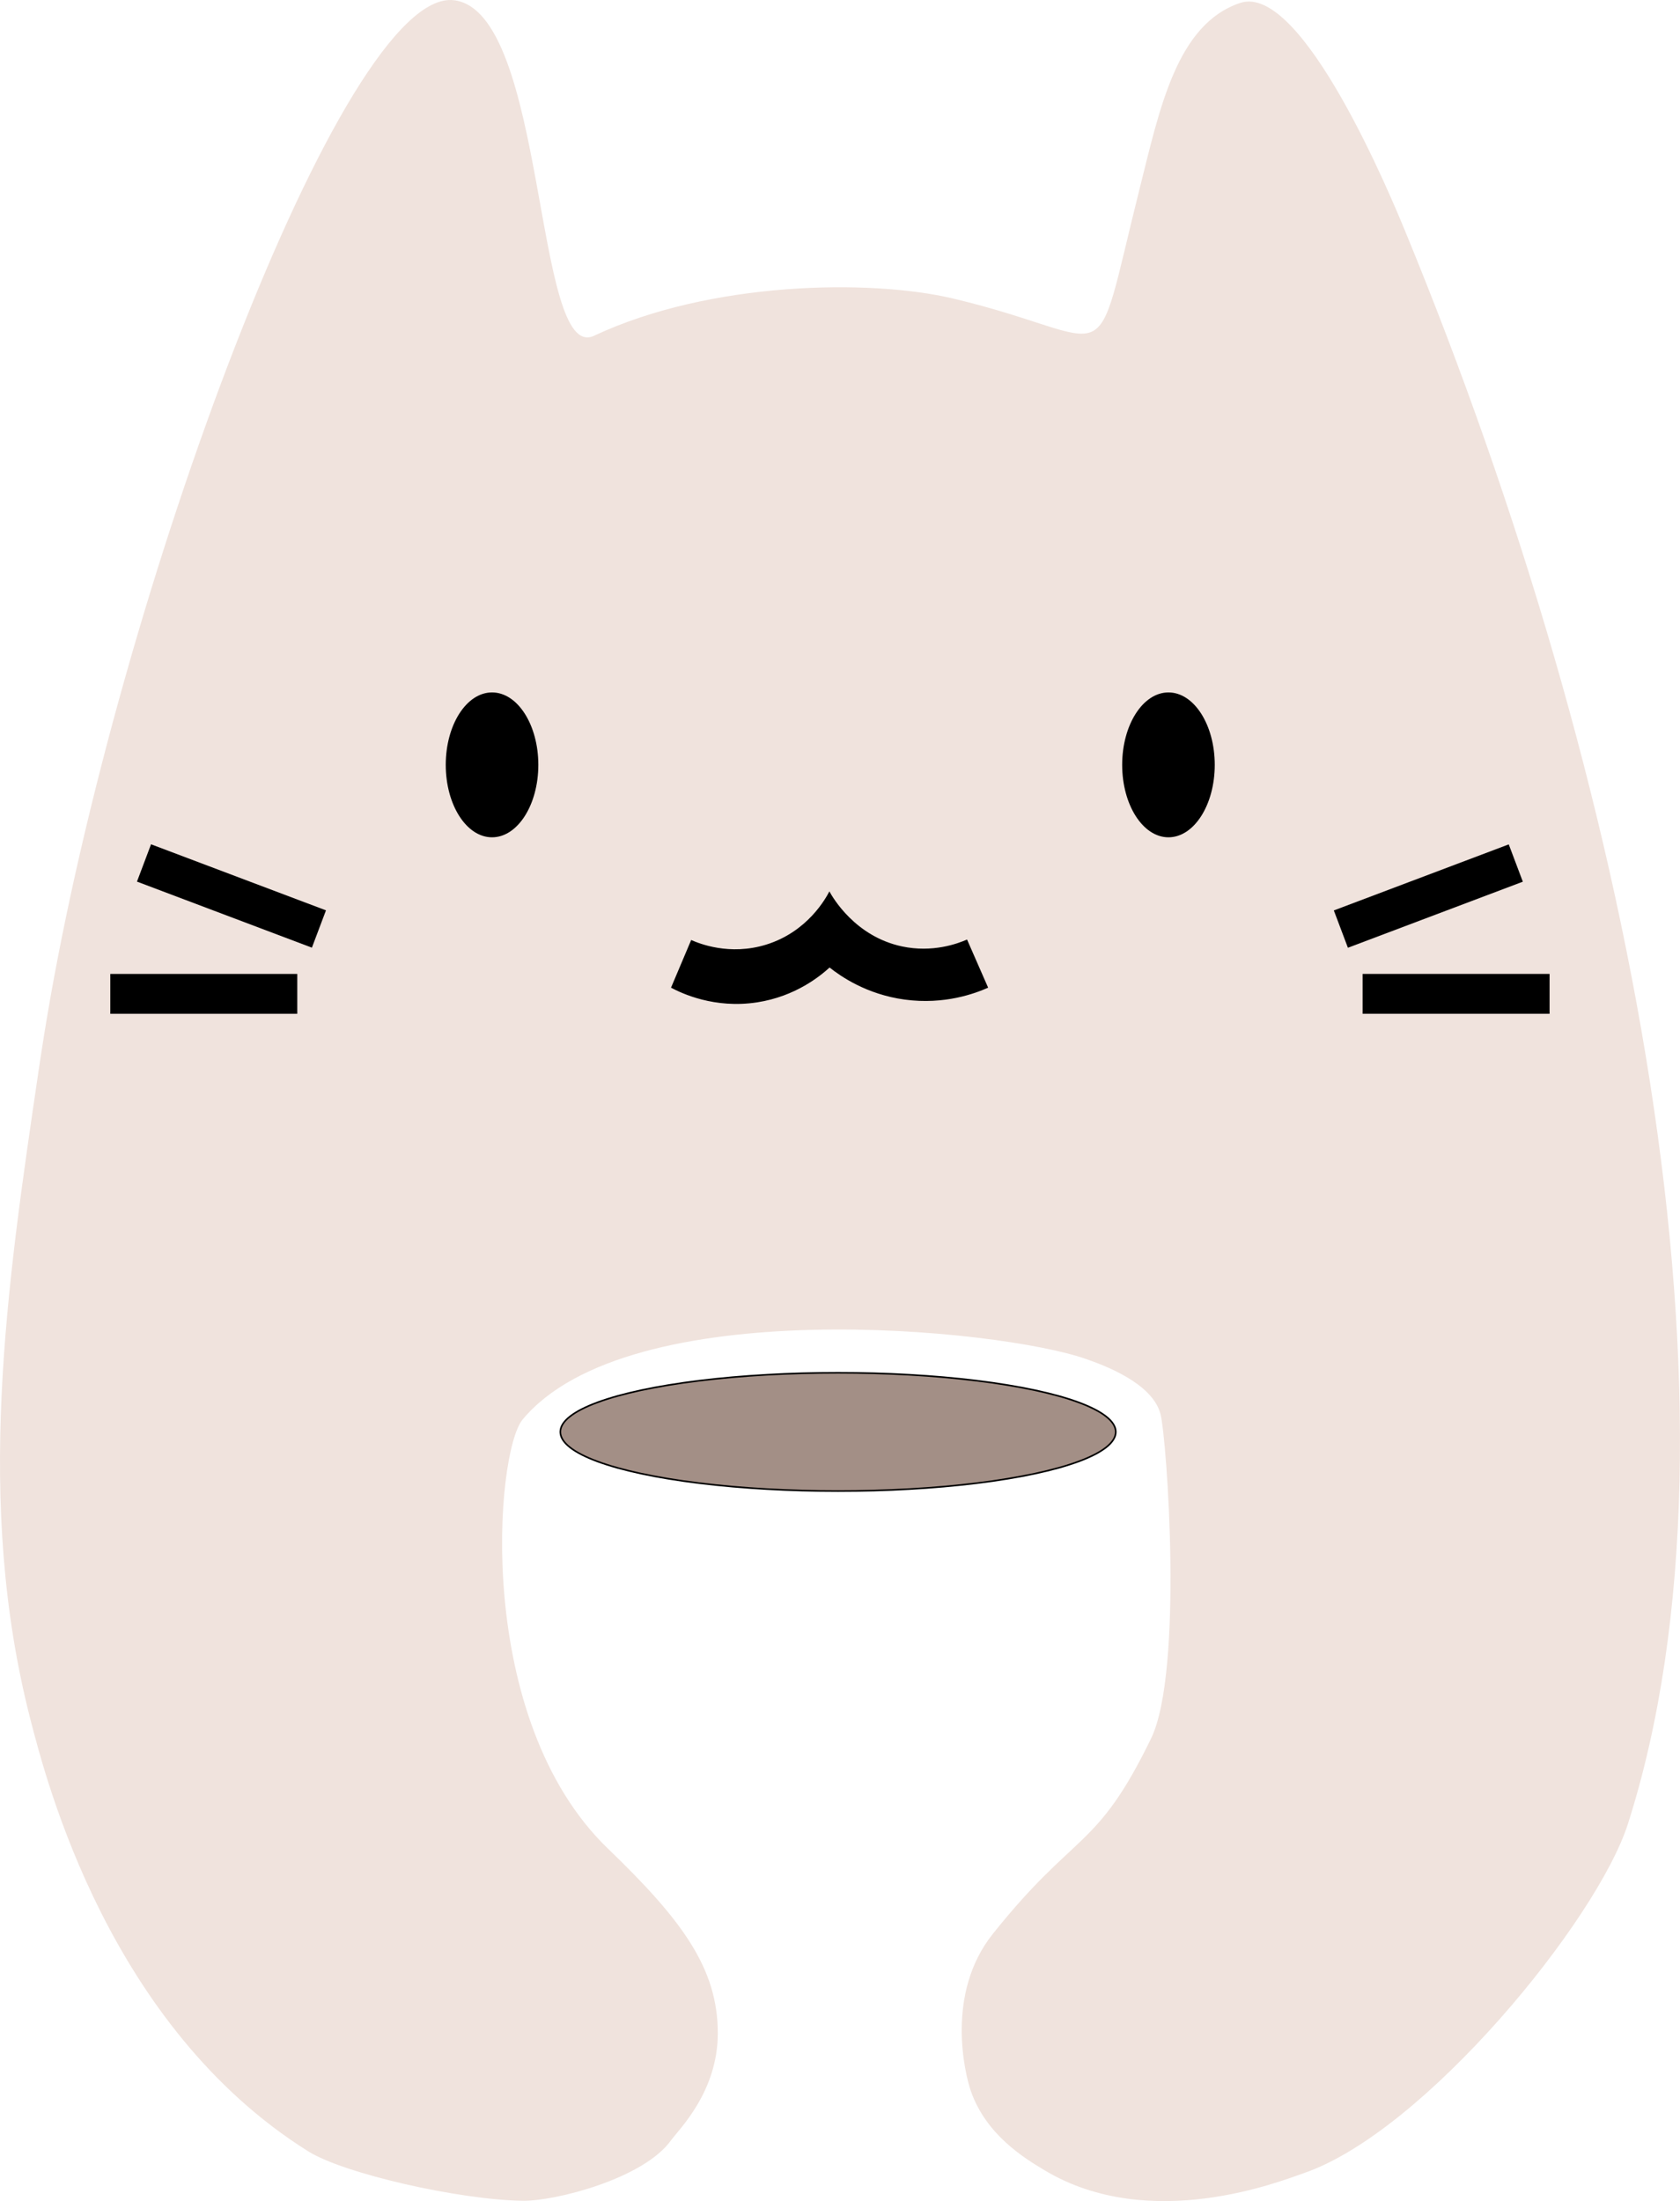 <?xml version="1.0" encoding="UTF-8"?><svg id="a" xmlns="http://www.w3.org/2000/svg" viewBox="0 0 1039.16 1360.95"><defs><style>.b{fill:#a38f86;stroke:#000;stroke-miterlimit:10;}.c{fill:#f0e3dd;}</style></defs><path class="c" d="M280.73,.13C212.34-7.92,73.11,366.85,29.01,629.42c-2.7,16.05-4.81,30.35-5.1,32.31-19.94,135.1-39.5,267.7-5.1,401.39,9.95,38.67,48.89,189.99,171.78,267.02,22.17,13.9,93.41,30.03,132.66,30.61,20.05,.3,74.83-13.61,91.84-37.42,4.6-6.45,28.97-29.82,28.91-66.33-.06-39.96-22.01-69.76-67.94-113.98-83.19-80.11-69.73-244.91-52.82-265.29,65.67-79.14,295.05-56.33,348.66-37.42,10.66,3.76,40.92,14.71,45.92,34.02,3.93,15.14,14.31,159.21-5.86,200.66-33.92,69.7-46.44,56.31-97.89,120.79-29.38,36.82-17.26,86.39-13.61,96.94,9.38,27.09,32.77,41.48,45.92,49.32,65.41,39.02,146.5,6.26,159.87,1.7,74.83-25.51,181.62-156.34,200.69-216,79.94-250.02,2.41-644.59-137.76-984.76-7.82-18.99-63.46-154.03-102.05-141.17-39.32,13.11-49.8,65.41-62.27,115.06-30.33,120.77-11.12,92.38-115.46,67.68-51.21-12.12-150.2-10.64-221.96,23.06C330.05,225.2,338.56,6.93,280.73,.13Z"/><ellipse class="b" cx="518.37" cy="885.36" rx="171.78" ry="36.57"/><ellipse cx="722.75" cy="472.92" rx="28.63" ry="44.79"/><path d="M415.06,610.68l12.47-29.48c4.76,2.12,23.73,9.92,46.49,2.83,25.64-7.98,36.94-28.9,38.99-32.88,2.14,3.87,15.95,27.85,44.91,34.02,18.93,4.03,34.33-1.68,40.25-4.25,4.35,9.92,8.69,19.84,13.04,29.76-7.82,3.48-26.94,10.72-51.59,7.37-23.71-3.22-39.77-14.51-46.49-19.84-5.69,5.21-21.05,17.88-44.79,21.54-26.45,4.08-46.71-5.58-53.29-9.07Z"/><ellipse cx="304.35" cy="472.92" rx="28.63" ry="44.79"/><rect x="68.23" y="602.18" width="115.65" height="24.66"/><rect x="85.38" y="541.66" width="115.65" height="24.66" transform="translate(204.84 -14.88) rotate(20.68)"/><rect x="842.83" y="602.18" width="115.65" height="24.66" transform="translate(1801.31 1229.01) rotate(-180)"/><rect x="825.67" y="541.66" width="115.65" height="24.66" transform="translate(1905.7 760.33) rotate(159.32)"/></svg>